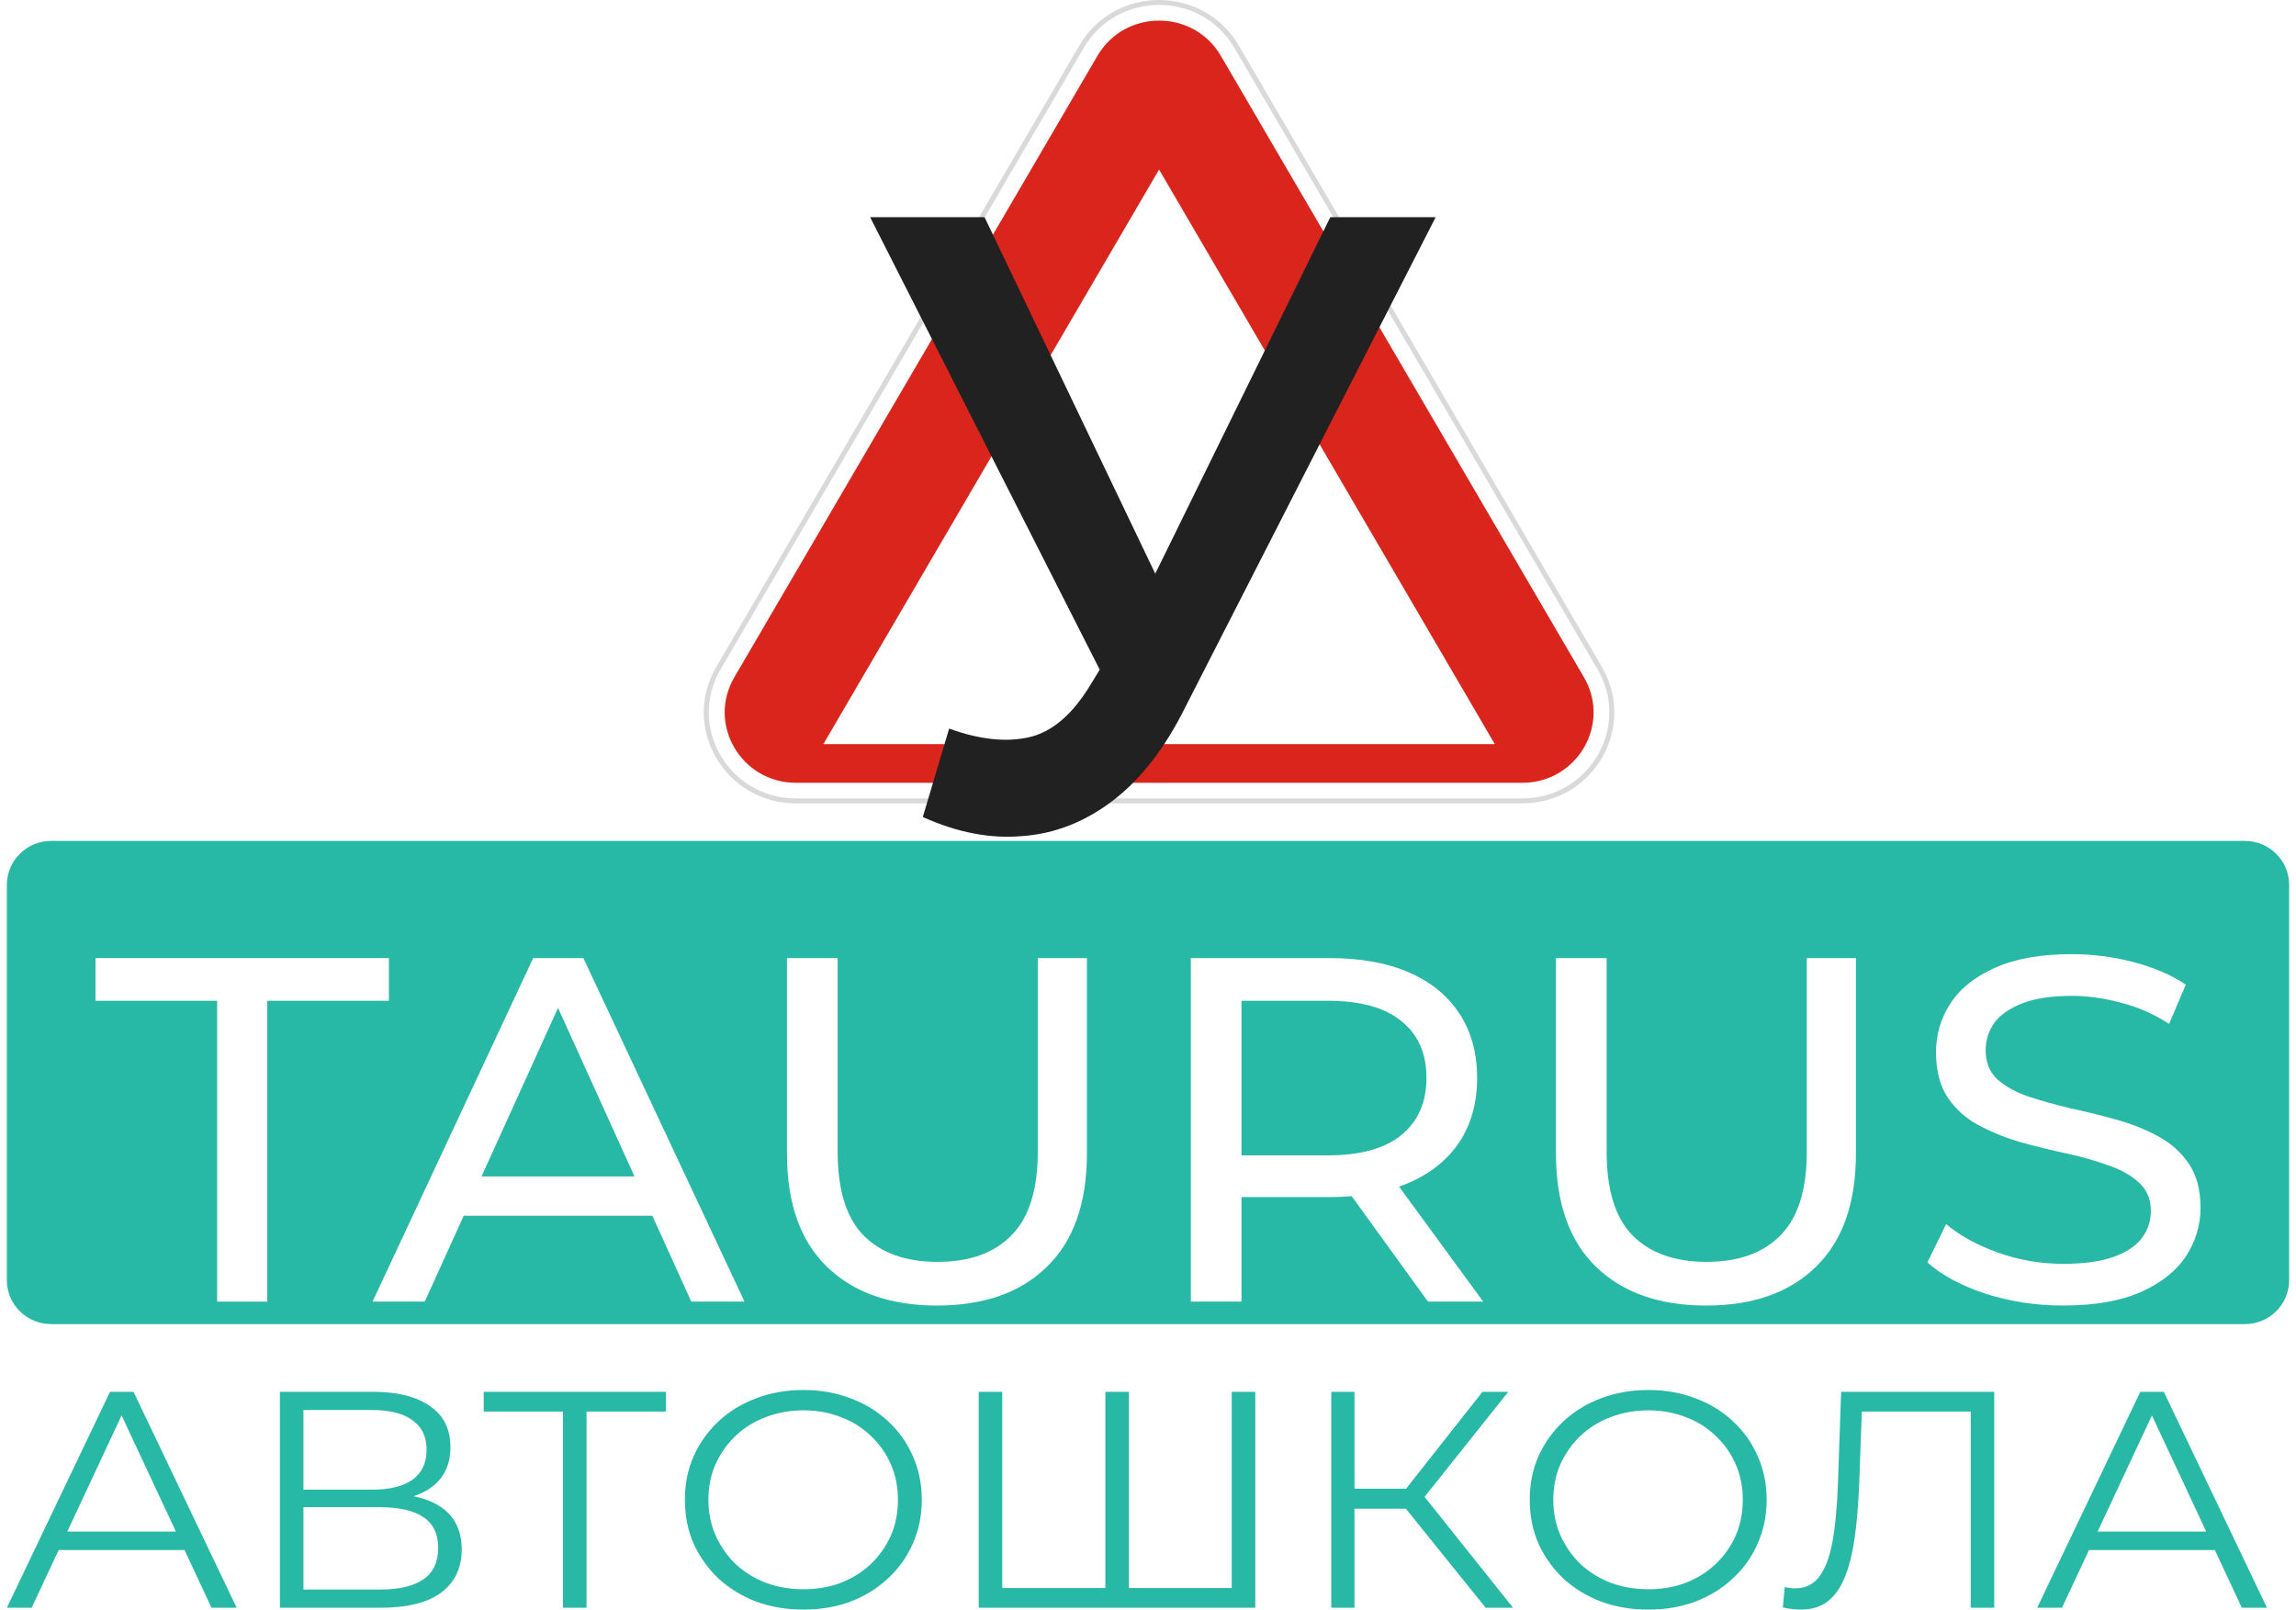 <svg width="194" height="136" viewBox="0 0 194 136" fill="none" xmlns="http://www.w3.org/2000/svg">
<path d="M0.579 74.763C0.579 72.714 2.256 71.052 4.324 71.052H189.676C191.744 71.052 193.421 72.714 193.421 74.763V108.165C193.421 110.215 191.744 111.877 189.676 111.877H4.324C2.256 111.877 0.579 110.215 0.579 108.165V74.763Z" fill="#28B8A6"/>
<g filter="url(#filter0_d_33_3880)">
<path d="M18.345 105.977V80.558H8.069V76.95H32.86V80.558H22.584V105.977H18.345Z" fill="white"/>
<path d="M31.479 105.977L45.052 76.95H49.291L62.906 105.977H58.411L46.294 79.272H48.006L35.889 105.977H31.479ZM37.26 98.72L38.416 95.403H55.285L56.527 98.72H37.26Z" fill="white"/>
<path d="M79.167 106.309C75.228 106.309 72.131 105.217 69.876 103.033C67.621 100.849 66.493 97.656 66.493 93.454V76.95H70.775V93.288C70.775 96.523 71.503 98.886 72.959 100.379C74.443 101.872 76.526 102.618 79.21 102.618C81.921 102.618 84.005 101.872 85.461 100.379C86.945 98.886 87.687 96.523 87.687 93.288V76.95H91.84V93.454C91.84 97.656 90.713 100.849 88.458 103.033C86.231 105.217 83.135 106.309 79.167 106.309Z" fill="white"/>
<path d="M100.618 105.977V76.95H112.307C114.933 76.95 117.174 77.351 119.029 78.153C120.885 78.954 122.312 80.115 123.311 81.636C124.31 83.156 124.809 84.967 124.809 87.068C124.809 89.169 124.31 90.98 123.311 92.5C122.312 93.993 120.885 95.14 119.029 95.942C117.174 96.744 114.933 97.145 112.307 97.145H102.973L104.9 95.237V105.977H100.618ZM120.656 105.977L113.035 95.445H117.616L125.323 105.977H120.656ZM104.9 95.652L102.973 93.62H112.179C114.919 93.62 116.988 93.053 118.387 91.92C119.814 90.759 120.528 89.141 120.528 87.068C120.528 84.995 119.814 83.391 118.387 82.258C116.988 81.124 114.919 80.558 112.179 80.558H102.973L104.9 78.484V95.652Z" fill="white"/>
<path d="M144.144 106.309C140.205 106.309 137.108 105.217 134.853 103.033C132.598 100.849 131.47 97.656 131.47 93.454V76.95H135.752V93.288C135.752 96.523 136.48 98.886 137.935 100.379C139.42 101.872 141.503 102.618 144.186 102.618C146.898 102.618 148.982 101.872 150.438 100.379C151.922 98.886 152.664 96.523 152.664 93.288V76.95H156.817V93.454C156.817 97.656 155.69 100.849 153.435 103.033C151.208 105.217 148.111 106.309 144.144 106.309Z" fill="white"/>
<path d="M174.33 106.309C172.046 106.309 169.863 105.977 167.779 105.314C165.695 104.623 164.054 103.738 162.855 102.66L164.439 99.425C165.581 100.393 167.037 101.195 168.806 101.83C170.576 102.466 172.417 102.784 174.33 102.784C176.071 102.784 177.484 102.591 178.568 102.204C179.653 101.817 180.452 101.291 180.966 100.628C181.48 99.937 181.737 99.163 181.737 98.306C181.737 97.311 181.394 96.509 180.709 95.901C180.053 95.292 179.182 94.809 178.098 94.449C177.041 94.062 175.871 93.731 174.587 93.454C173.302 93.178 172.003 92.86 170.69 92.5C169.406 92.113 168.221 91.629 167.137 91.049C166.08 90.468 165.224 89.694 164.568 88.727C163.911 87.732 163.583 86.46 163.583 84.912C163.583 83.419 163.982 82.051 164.782 80.807C165.609 79.535 166.865 78.526 168.55 77.779C170.262 77.005 172.432 76.618 175.058 76.618C176.799 76.618 178.526 76.84 180.238 77.282C181.951 77.724 183.435 78.36 184.691 79.189L183.278 82.507C181.994 81.677 180.638 81.083 179.211 80.724C177.784 80.337 176.399 80.143 175.058 80.143C173.373 80.143 171.989 80.35 170.904 80.765C169.82 81.18 169.02 81.733 168.507 82.424C168.021 83.115 167.779 83.889 167.779 84.746C167.779 85.769 168.107 86.584 168.764 87.192C169.449 87.801 170.319 88.284 171.375 88.644C172.46 89.003 173.645 89.335 174.929 89.639C176.214 89.915 177.498 90.233 178.783 90.593C180.096 90.952 181.28 91.422 182.336 92.003C183.421 92.583 184.292 93.357 184.948 94.325C185.605 95.292 185.933 96.536 185.933 98.057C185.933 99.522 185.519 100.89 184.691 102.162C183.863 103.406 182.579 104.415 180.838 105.189C179.125 105.936 176.956 106.309 174.33 106.309Z" fill="white"/>
</g>
<path d="M91.57 4.052C94.4 -0.792 101.476 -0.792 104.306 4.052L134.99 56.562C137.82 61.406 134.282 67.46 128.621 67.46H67.254C61.594 67.46 58.056 61.406 60.886 56.562L91.57 4.052Z" fill="white"/>
<path fill-rule="evenodd" clip-rule="evenodd" d="M104.669 3.842L135.352 56.352C138.347 61.477 134.602 67.879 128.618 67.879H67.251C61.267 67.879 57.523 61.477 60.517 56.352L91.201 3.842C94.194 -1.281 101.676 -1.281 104.669 3.842ZM104.303 4.052C101.473 -0.792 94.397 -0.792 91.567 4.052L60.883 56.562C58.053 61.405 61.591 67.46 67.251 67.46H128.618C134.279 67.46 137.817 61.405 134.986 56.562L104.303 4.052Z" fill="#D9D9D9"/>
<path d="M92.731 4.713C95.047 0.75 100.836 0.75 103.152 4.713L133.835 57.223C136.151 61.186 133.257 66.14 128.625 66.14H67.258C62.627 66.14 59.732 61.186 62.048 57.223L92.731 4.713Z" fill="#DA251D"/>
<g filter="url(#filter1_d_33_3880)">
<path d="M97.936 10.327L126.304 58.874H69.569L97.936 10.327Z" fill="white"/>
</g>
<g filter="url(#filter2_d_33_3880)">
<path d="M80.198 57.56C82.748 58.487 84.998 58.731 86.945 58.292C88.893 57.852 90.632 56.363 92.162 53.824L94.527 49.943L95.432 48.917L112.404 14.348H121.308L100.162 55.729C98.446 59.195 96.406 61.832 94.04 63.639C91.675 65.445 89.125 66.446 86.389 66.641C83.699 66.885 80.894 66.348 77.972 65.03L80.198 57.56ZM95.223 57.12L73.52 14.348H83.189L100.162 49.796L95.223 57.12Z" fill="#212121"/>
</g>
<path d="M0.579 135.844L9.294 117.6H11.283L19.998 135.844H17.873L9.866 118.721H10.683L2.676 135.844H0.579ZM4.011 130.97L4.61 129.406H15.695L16.294 130.97H4.011Z" fill="#28B8A6"/>
<path d="M23.651 135.844V117.6H31.577C33.592 117.6 35.172 118 36.316 118.799C37.478 119.581 38.059 120.736 38.059 122.265C38.059 123.777 37.505 124.924 36.397 125.705C35.29 126.47 33.837 126.852 32.04 126.852L32.503 126.201C34.627 126.201 36.243 126.6 37.351 127.399C38.458 128.199 39.012 129.372 39.012 130.918C39.012 132.482 38.431 133.698 37.269 134.567C36.125 135.418 34.4 135.844 32.094 135.844H23.651ZM25.639 134.306H32.094C33.71 134.306 34.936 134.019 35.771 133.446C36.606 132.873 37.024 131.986 37.024 130.788C37.024 129.606 36.606 128.737 35.771 128.181C34.936 127.625 33.71 127.347 32.094 127.347H25.639V134.306ZM25.639 125.862H31.468C32.938 125.862 34.064 125.584 34.845 125.028C35.644 124.454 36.043 123.612 36.043 122.5C36.043 121.388 35.644 120.554 34.845 119.998C34.064 119.424 32.938 119.138 31.468 119.138H25.639V125.862Z" fill="#28B8A6"/>
<path d="M47.571 135.844V118.747L48.115 119.268H40.871V117.6H56.259V119.268H49.041L49.559 118.747V135.844H47.571Z" fill="#28B8A6"/>
<path d="M67.892 136C66.457 136 65.123 135.774 63.888 135.322C62.672 134.853 61.609 134.202 60.702 133.368C59.812 132.516 59.113 131.535 58.605 130.423C58.114 129.293 57.869 128.06 57.869 126.722C57.869 125.384 58.114 124.159 58.605 123.047C59.113 121.918 59.812 120.936 60.702 120.102C61.609 119.251 62.672 118.599 63.888 118.147C65.105 117.678 66.439 117.444 67.892 117.444C69.326 117.444 70.652 117.678 71.868 118.147C73.085 118.599 74.138 119.242 75.027 120.076C75.935 120.91 76.634 121.892 77.124 123.021C77.633 124.15 77.887 125.384 77.887 126.722C77.887 128.06 77.633 129.293 77.124 130.423C76.634 131.552 75.935 132.534 75.027 133.368C74.138 134.202 73.085 134.853 71.868 135.322C70.652 135.774 69.326 136 67.892 136ZM67.892 134.28C69.036 134.28 70.089 134.098 71.051 133.733C72.031 133.35 72.876 132.82 73.584 132.143C74.31 131.448 74.873 130.649 75.273 129.745C75.672 128.824 75.872 127.816 75.872 126.722C75.872 125.627 75.672 124.628 75.273 123.725C74.873 122.804 74.31 122.005 73.584 121.327C72.876 120.632 72.031 120.102 71.051 119.737C70.089 119.355 69.036 119.164 67.892 119.164C66.748 119.164 65.686 119.355 64.705 119.737C63.725 120.102 62.871 120.632 62.145 121.327C61.437 122.005 60.874 122.804 60.456 123.725C60.057 124.628 59.857 125.627 59.857 126.722C59.857 127.799 60.057 128.798 60.456 129.719C60.874 130.64 61.437 131.448 62.145 132.143C62.871 132.82 63.725 133.35 64.705 133.733C65.686 134.098 66.748 134.28 67.892 134.28Z" fill="#28B8A6"/>
<path d="M93.89 134.176L93.4 134.697V117.6H95.388V134.697L94.844 134.176H104.621L104.076 134.697V117.6H106.064V135.844H82.697V117.6H84.685V134.697L84.167 134.176H93.89Z" fill="#28B8A6"/>
<path d="M125.531 135.844L118.205 126.748L119.839 125.81L127.846 135.844H125.531ZM112.485 135.844V117.6H114.446V135.844H112.485ZM113.847 127.478V125.784H119.811V127.478H113.847ZM120.002 126.93L118.15 126.618L125.258 117.6H127.437L120.002 126.93Z" fill="#28B8A6"/>
<path d="M139.278 136C137.844 136 136.509 135.774 135.274 135.322C134.058 134.853 132.996 134.202 132.088 133.368C131.198 132.516 130.499 131.535 129.991 130.423C129.501 129.293 129.255 128.06 129.255 126.722C129.255 125.384 129.501 124.159 129.991 123.047C130.499 121.918 131.198 120.936 132.088 120.102C132.996 119.251 134.058 118.599 135.274 118.147C136.491 117.678 137.826 117.444 139.278 117.444C140.712 117.444 142.038 117.678 143.254 118.147C144.471 118.599 145.524 119.242 146.414 120.076C147.322 120.91 148.021 121.892 148.511 123.021C149.019 124.15 149.273 125.384 149.273 126.722C149.273 128.06 149.019 129.293 148.511 130.423C148.021 131.552 147.322 132.534 146.414 133.368C145.524 134.202 144.471 134.853 143.254 135.322C142.038 135.774 140.712 136 139.278 136ZM139.278 134.28C140.422 134.28 141.475 134.098 142.437 133.733C143.418 133.35 144.262 132.82 144.97 132.143C145.697 131.448 146.259 130.649 146.659 129.745C147.058 128.824 147.258 127.816 147.258 126.722C147.258 125.627 147.058 124.628 146.659 123.725C146.259 122.804 145.697 122.005 144.97 121.327C144.262 120.632 143.418 120.102 142.437 119.737C141.475 119.355 140.422 119.164 139.278 119.164C138.134 119.164 137.072 119.355 136.092 119.737C135.111 120.102 134.258 120.632 133.531 121.327C132.823 122.005 132.26 122.804 131.843 123.725C131.443 124.628 131.244 125.627 131.244 126.722C131.244 127.799 131.443 128.798 131.843 129.719C132.26 130.64 132.823 131.448 133.531 132.143C134.258 132.82 135.111 133.35 136.092 133.733C137.072 134.098 138.134 134.28 139.278 134.28Z" fill="#28B8A6"/>
<path d="M152.162 136C151.908 136 151.663 135.983 151.426 135.948C151.19 135.931 150.927 135.887 150.637 135.818L150.8 134.098C151.109 134.167 151.408 134.202 151.699 134.202C152.516 134.202 153.17 133.898 153.66 133.29C154.168 132.664 154.549 131.708 154.804 130.423C155.058 129.12 155.221 127.452 155.294 125.419L155.566 117.6H168.503V135.844H166.515V118.747L167.032 119.268H156.846L157.337 118.721L157.091 125.367C157.019 127.191 156.883 128.772 156.683 130.11C156.483 131.43 156.193 132.534 155.811 133.42C155.43 134.289 154.94 134.94 154.341 135.375C153.741 135.792 153.015 136 152.162 136Z" fill="#28B8A6"/>
<path d="M172.13 135.844L180.845 117.6H182.833L191.548 135.844H189.424L181.417 118.721H182.234L174.227 135.844H172.13ZM175.561 130.97L176.16 129.406H187.245L187.844 130.97H175.561Z" fill="#28B8A6"/>
<defs>
<filter id="filter0_d_33_3880" x="4.069" y="76.618" width="185.863" height="37.69" filterUnits="userSpaceOnUse" color-interpolation-filters="sRGB">
<feFlood flood-opacity="0" result="BackgroundImageFix"/>
<feColorMatrix in="SourceAlpha" type="matrix" values="0 0 0 0 0 0 0 0 0 0 0 0 0 0 0 0 0 0 127 0" result="hardAlpha"/>
<feOffset dy="4"/>
<feGaussianBlur stdDeviation="2"/>
<feComposite in2="hardAlpha" operator="out"/>
<feColorMatrix type="matrix" values="0 0 0 0 0 0 0 0 0 0 0 0 0 0 0 0 0 0 0.25 0"/>
<feBlend mode="normal" in2="BackgroundImageFix" result="effect1_dropShadow_33_3880"/>
<feBlend mode="normal" in="SourceGraphic" in2="effect1_dropShadow_33_3880" result="shape"/>
</filter>
<filter id="filter1_d_33_3880" x="65.569" y="10.327" width="64.735" height="56.547" filterUnits="userSpaceOnUse" color-interpolation-filters="sRGB">
<feFlood flood-opacity="0" result="BackgroundImageFix"/>
<feColorMatrix in="SourceAlpha" type="matrix" values="0 0 0 0 0 0 0 0 0 0 0 0 0 0 0 0 0 0 127 0" result="hardAlpha"/>
<feOffset dy="4"/>
<feGaussianBlur stdDeviation="2"/>
<feComposite in2="hardAlpha" operator="out"/>
<feColorMatrix type="matrix" values="0 0 0 0 0 0 0 0 0 0 0 0 0 0 0 0 0 0 0.25 0"/>
<feBlend mode="normal" in2="BackgroundImageFix" result="effect1_dropShadow_33_3880"/>
<feBlend mode="normal" in="SourceGraphic" in2="effect1_dropShadow_33_3880" result="shape"/>
</filter>
<filter id="filter2_d_33_3880" x="69.52" y="14.348" width="55.788" height="60.35" filterUnits="userSpaceOnUse" color-interpolation-filters="sRGB">
<feFlood flood-opacity="0" result="BackgroundImageFix"/>
<feColorMatrix in="SourceAlpha" type="matrix" values="0 0 0 0 0 0 0 0 0 0 0 0 0 0 0 0 0 0 127 0" result="hardAlpha"/>
<feOffset dy="4"/>
<feGaussianBlur stdDeviation="2"/>
<feComposite in2="hardAlpha" operator="out"/>
<feColorMatrix type="matrix" values="0 0 0 0 0 0 0 0 0 0 0 0 0 0 0 0 0 0 0.25 0"/>
<feBlend mode="normal" in2="BackgroundImageFix" result="effect1_dropShadow_33_3880"/>
<feBlend mode="normal" in="SourceGraphic" in2="effect1_dropShadow_33_3880" result="shape"/>
</filter>
</defs>
</svg>

